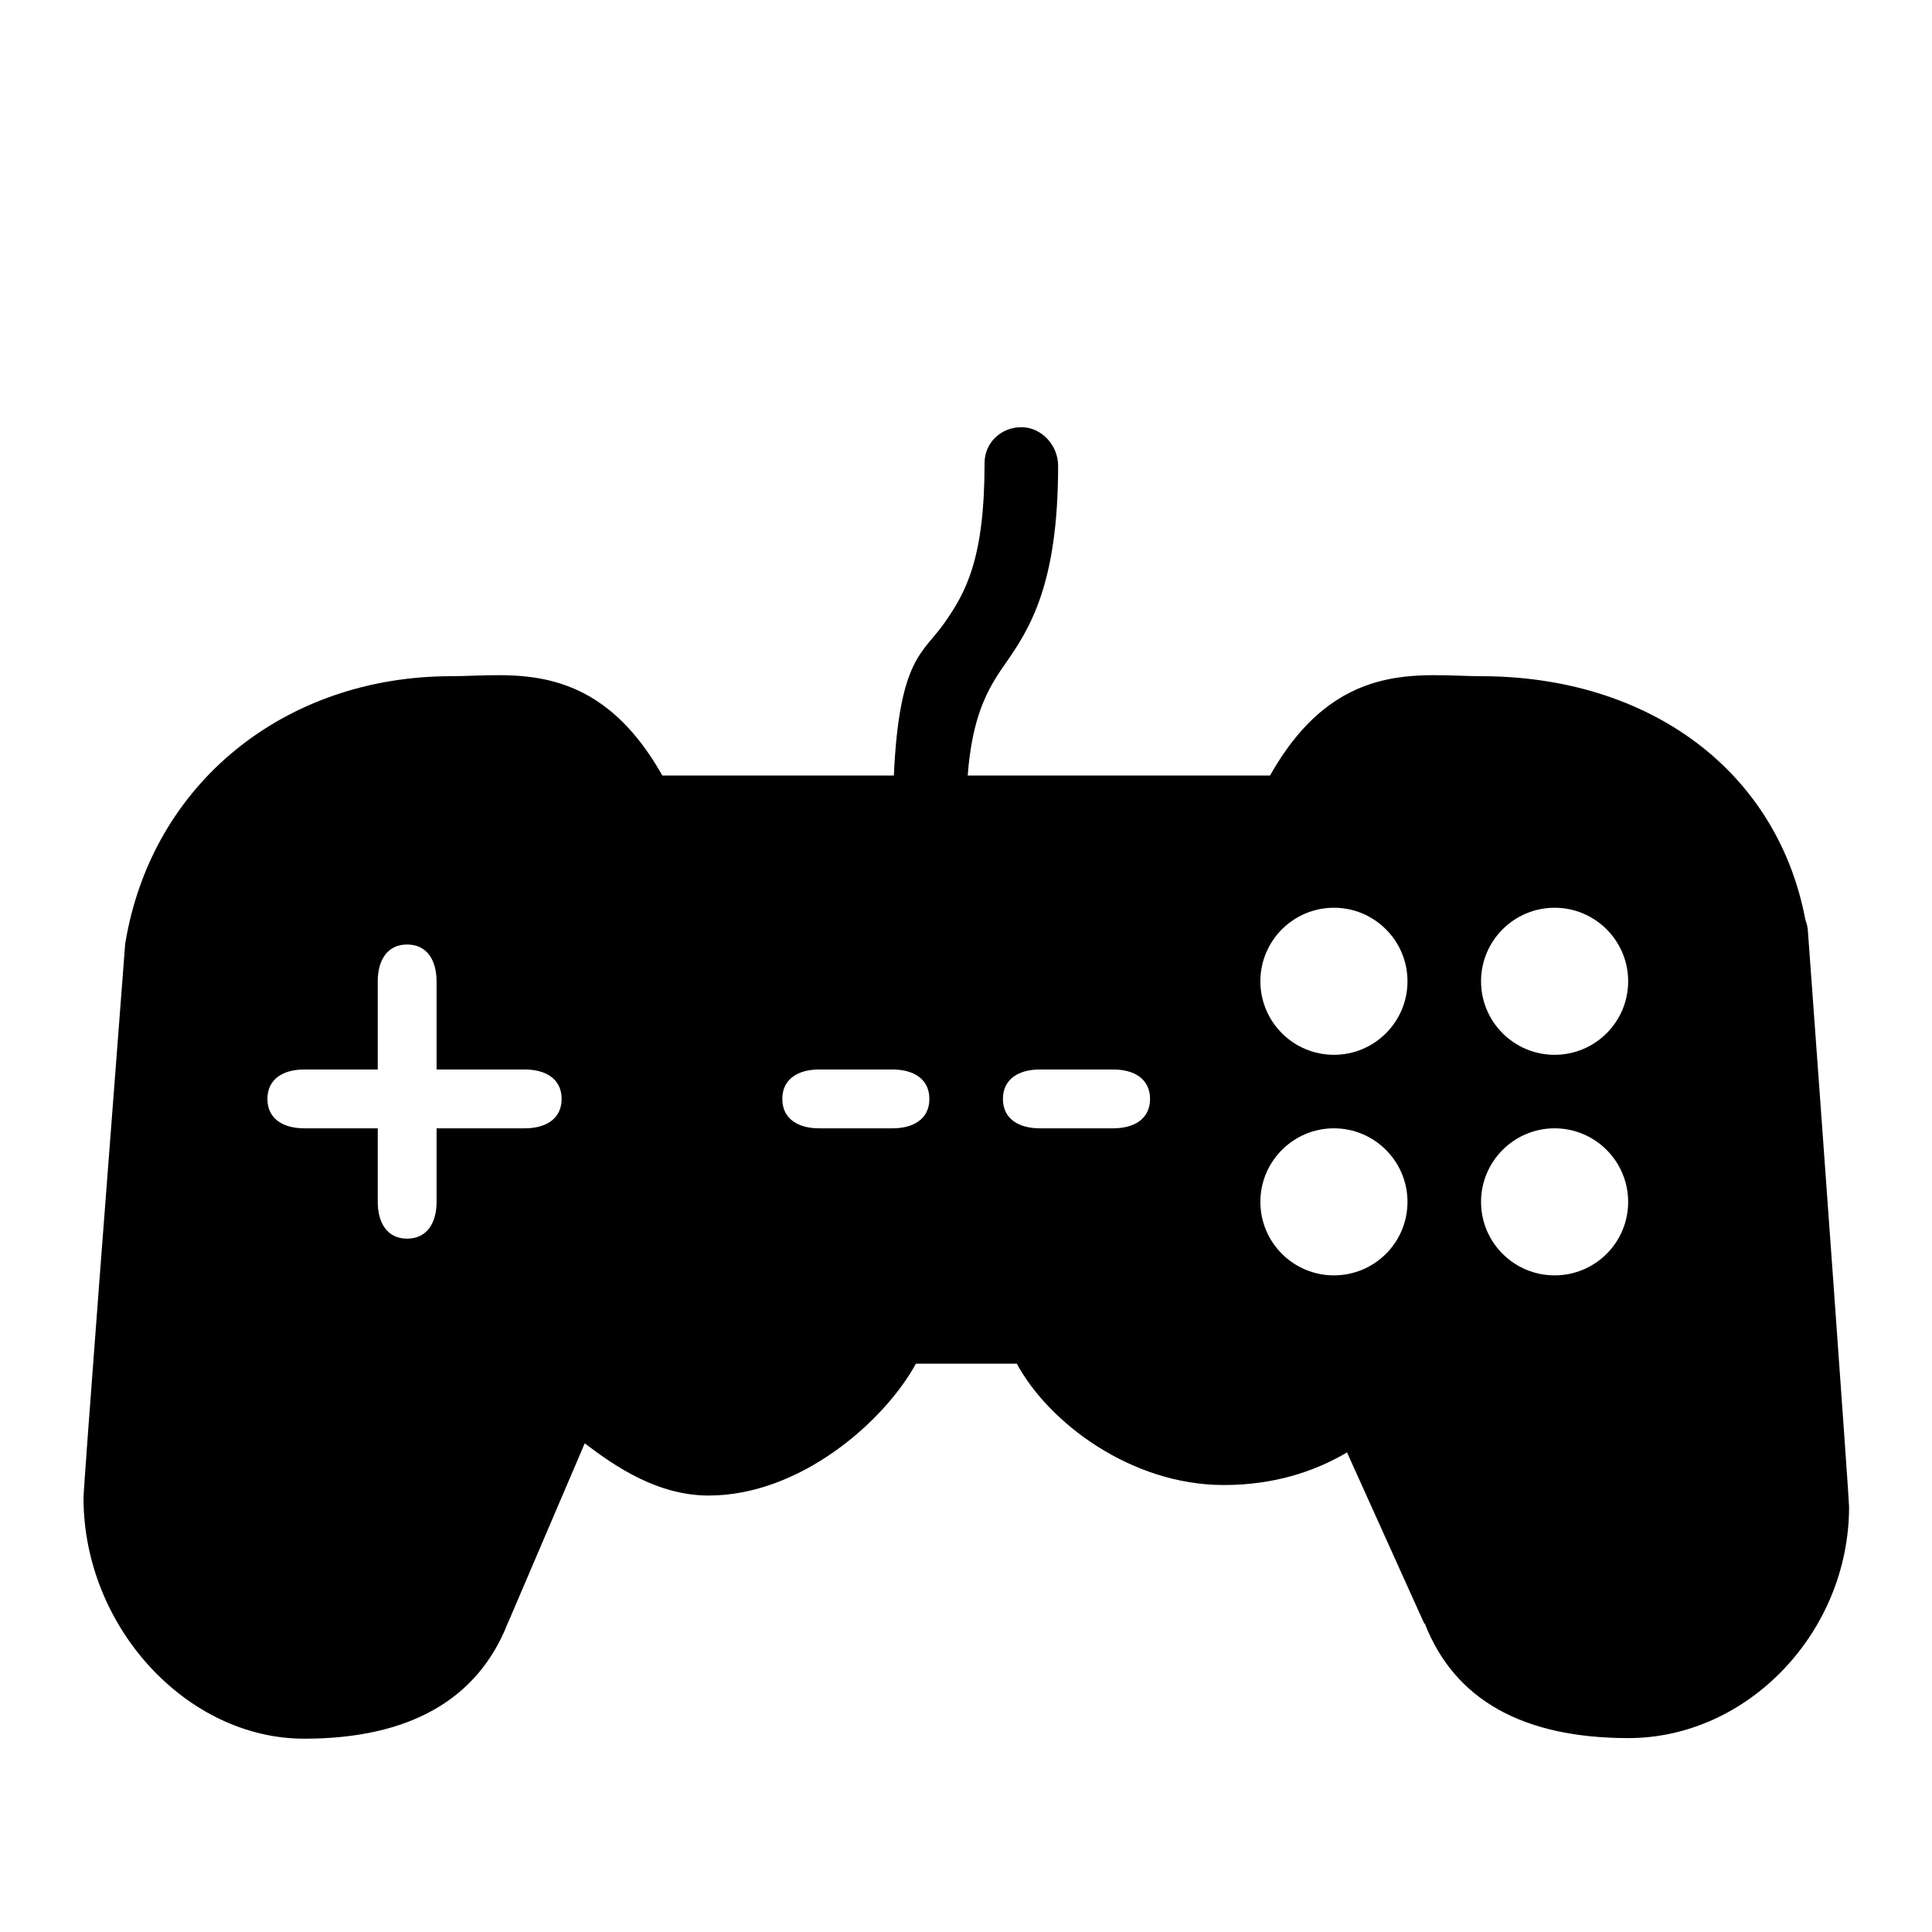 <svg xmlns="http://www.w3.org/2000/svg" xmlns:xlink="http://www.w3.org/1999/xlink" width="200" zoomAndPan="magnify" viewBox="0 0 150 150" height="200" preserveAspectRatio="xMidYMid meet" version="1.0"><defs><clipPath id="id1"><path d="M 6.395 33 L 143.645 33 L 143.645 135 L 6.395 135 Z M 6.395 33 " clip-rule="nonzero"/></clipPath></defs><g clip-path="url(#id1)"><path fill="#000000" d="M 140.363 72.262 C 140.344 71.973 140.277 71.691 140.172 71.426 C 137.969 59.738 127.922 52.5 114.988 52.5 C 110.359 52.5 103.758 51.07 98.605 60.211 L 75.133 60.211 C 75.48 55.641 76.648 53.531 77.977 51.637 C 79.934 48.852 82.152 45.414 82.152 36.164 C 82.152 34.582 80.879 33.168 79.297 33.168 C 77.719 33.168 76.441 34.375 76.441 35.949 C 76.441 43.395 74.992 45.992 73.301 48.398 C 71.66 50.738 69.82 51.074 69.398 60.211 L 51.422 60.211 C 46.266 51.074 39.664 52.5 35.039 52.5 C 22.164 52.5 11.762 60.777 9.719 73.277 C 8.746 85.938 6.484 115.348 6.484 116.301 C 6.484 126.297 14.488 134.992 23.617 134.992 C 31.781 134.992 37.094 131.949 39.414 126.043 C 39.445 125.988 39.477 125.918 39.5 125.855 L 45.398 112.062 C 47.793 113.883 51.066 116.113 55.027 116.113 C 62.066 116.113 68.605 110.441 71.113 105.875 L 78.945 105.875 C 81.406 110.441 87.801 115.297 95.016 115.297 C 98.871 115.297 102.027 114.273 104.582 112.766 L 110.562 126.016 C 110.586 126.066 110.613 126.035 110.637 126.094 C 112.957 131.992 118.27 134.945 126.43 134.945 C 135.707 134.945 143.562 126.707 143.562 116.984 C 143.543 116.039 141.324 85.387 140.363 72.262 Z M 40.75 87.602 L 33.895 87.602 L 33.895 93.312 C 33.895 94.895 33.191 96.168 31.609 96.168 C 30.031 96.168 29.328 94.895 29.328 93.312 L 29.328 87.602 L 23.617 87.602 C 22.035 87.602 20.762 86.902 20.762 85.32 C 20.762 83.738 22.035 83.035 23.617 83.035 L 29.328 83.035 L 29.328 76.184 C 29.328 74.605 30.031 73.332 31.609 73.332 C 33.191 73.332 33.895 74.609 33.895 76.184 L 33.895 83.035 L 40.75 83.035 C 42.328 83.035 43.605 83.738 43.605 85.32 C 43.605 86.902 42.328 87.602 40.75 87.602 Z M 69.301 87.602 L 63.59 87.602 C 62.012 87.602 60.738 86.902 60.738 85.32 C 60.738 83.738 62.012 83.035 63.59 83.035 L 69.301 83.035 C 70.883 83.035 72.156 83.738 72.156 85.32 C 72.156 86.902 70.883 87.602 69.301 87.602 Z M 86.434 87.602 L 80.723 87.602 C 79.145 87.602 77.867 86.902 77.867 85.32 C 77.867 83.738 79.145 83.035 80.723 83.035 L 86.434 83.035 C 88.016 83.035 89.289 83.738 89.289 85.32 C 89.289 86.902 88.016 87.602 86.434 87.602 Z M 103.566 99.02 C 100.418 99.02 97.855 96.465 97.855 93.312 C 97.855 90.168 100.418 87.602 103.566 87.602 C 106.719 87.602 109.277 90.168 109.277 93.312 C 109.277 96.469 106.719 99.02 103.566 99.02 Z M 103.566 81.895 C 100.418 81.895 97.855 79.34 97.855 76.184 C 97.855 73.039 100.418 70.477 103.566 70.477 C 106.719 70.477 109.277 73.039 109.277 76.184 C 109.277 79.34 106.719 81.895 103.566 81.895 Z M 120.699 99.02 C 117.551 99.02 114.988 96.465 114.988 93.312 C 114.988 90.168 117.551 87.602 120.699 87.602 C 123.852 87.602 126.41 90.168 126.41 93.312 C 126.41 96.469 123.852 99.02 120.699 99.02 Z M 120.699 81.895 C 117.551 81.895 114.988 79.34 114.988 76.184 C 114.988 73.039 117.551 70.477 120.699 70.477 C 123.852 70.477 126.41 73.039 126.41 76.184 C 126.41 79.34 123.852 81.895 120.699 81.895 Z M 120.699 81.895 " fill-opacity="1" fill-rule="nonzero"/></g></svg>